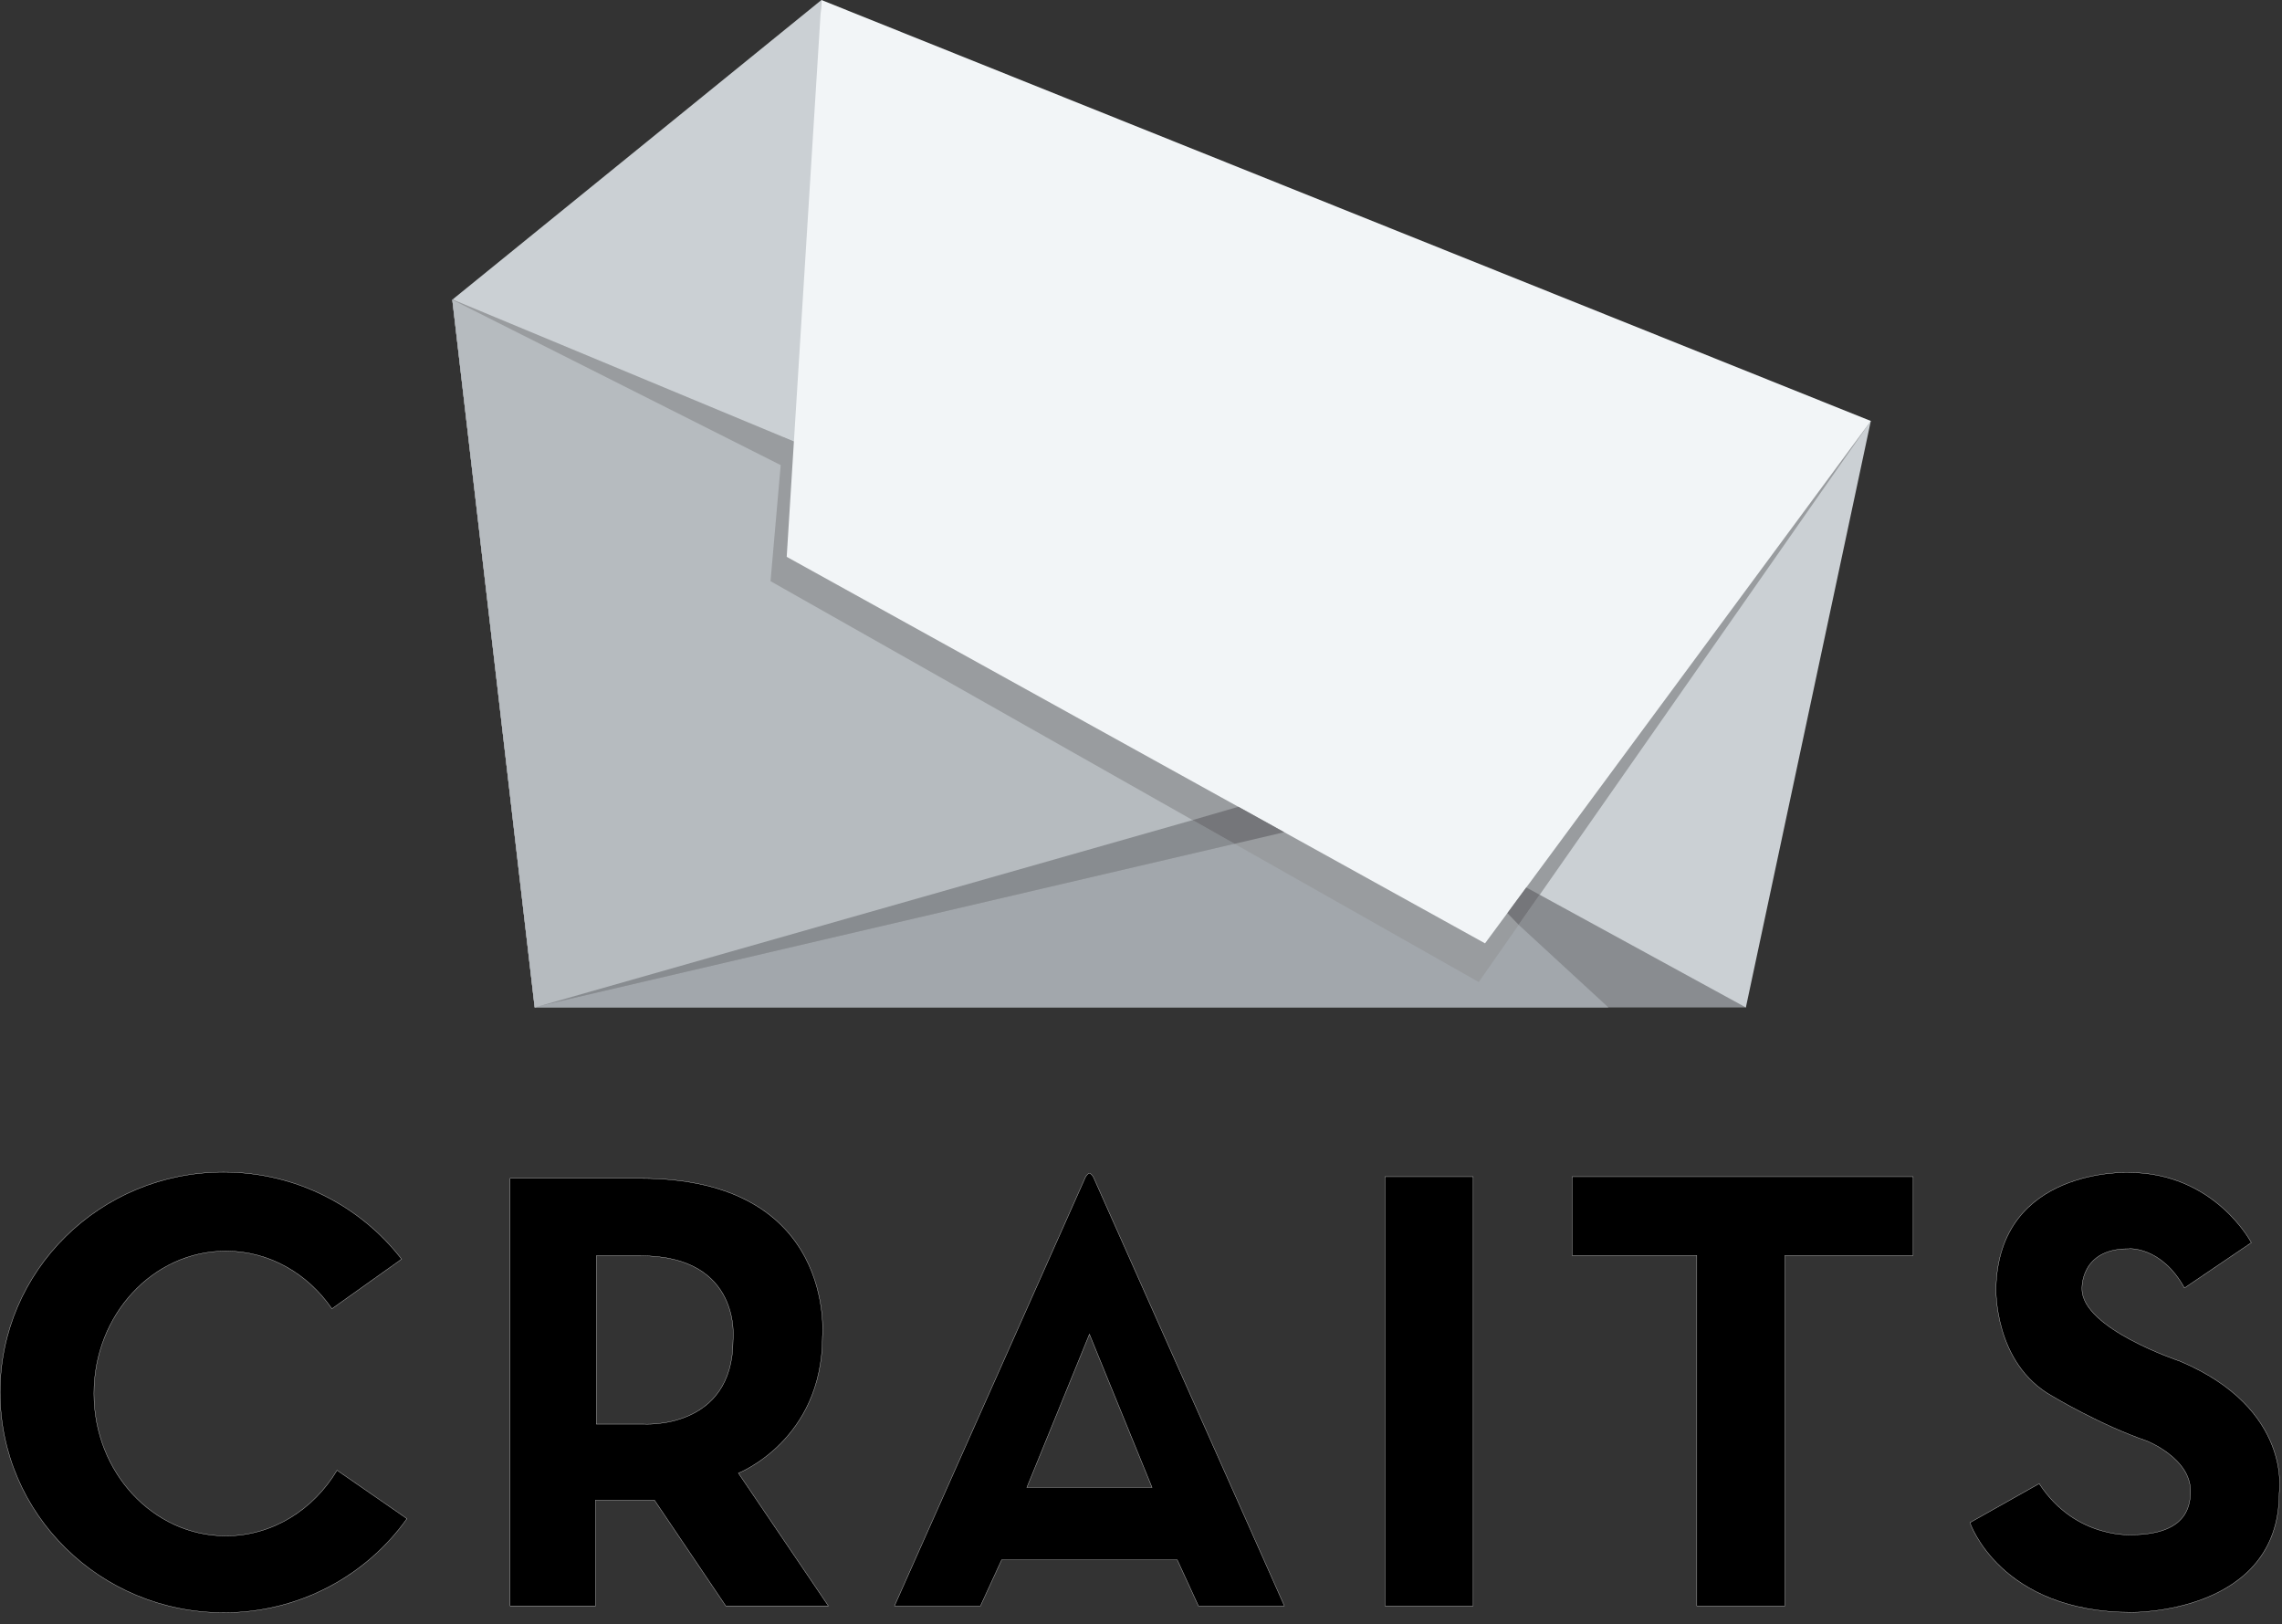 <svg width="111" height="79" viewBox="0 0 111 79" fill="none" xmlns="http://www.w3.org/2000/svg">
<rect x="0" y="0" width="111" height="79" fill="#333333" stroke="none"/>
<path d="M84.922 49H26.007L45.122 37.747L82.484 37.444L84.922 49Z" fill="#898C90"/>
<path d="M39.956 0L22 14.577L39.432 24.371L39.956 0Z" fill="#CBD0D4"/>
<path d="M78.236 49H26.007L45.122 37.747L64.467 36.322L78.236 49Z" fill="#A2A7AC"/>
<path d="M91 20.475L84.922 49L71.447 41.637L91 20.475Z" fill="#CBD0D4"/>
<path d="M22 14.577L26.007 49L64.243 38.113L22 14.577Z" fill="#D1D3D4"/>
<path d="M22 14.56L26.007 48.983L76.46 37.209L22 14.56Z" fill="#999C9F"/>
<path d="M22 14.56L26.007 48.983L65.292 39.812L22 14.56Z" fill="#888C90"/>
<path d="M22 14.577L26.007 49L67.113 37.295L22 14.577Z" fill="#B6BBBF"/>
<path d="M38.093 21.27L37.48 28.267L71.928 47.764L91 20.475L40.17 22.146L38.093 21.27Z" fill="#999C9F"/>
<path d="M39.956 0L38.267 27.083L72.234 45.882L91 20.475L39.956 0Z" fill="#F2F5F7"/>
<path d="M73.869 44.978L73.322 44.412L74.24 43.165L74.891 43.519L73.869 44.978Z" fill="#75767A"/>
<path d="M60.045 41.036L60.094 41.031L62.466 40.476L60.236 39.24L58.011 39.886" fill="#75767A"/>
<g clip-path="url(#clip0)">
<path d="M71.657 57.231H67.37V78.107H71.657V57.231Z" fill="black" stroke="white" stroke-width="0.013" stroke-miterlimit="10"/>
<path d="M93.058 57.231H86.821H82.535H76.47V61.061H82.535V78.107H86.821V61.061H93.058V57.231Z" fill="black" stroke="white" stroke-width="0.013" stroke-miterlimit="10"/>
<path d="M10.988 74.705C7.444 74.705 4.569 71.6 4.569 67.775C4.569 63.945 7.444 60.846 10.988 60.846C13.104 60.846 14.976 61.951 16.145 63.654L19.534 61.242C17.546 58.67 14.411 57.011 10.877 57.011C4.874 57.005 0.005 61.802 0.005 67.721C0.005 73.639 4.874 78.436 10.883 78.436C14.572 78.436 17.828 76.628 19.794 73.864L16.394 71.512C15.247 73.43 13.254 74.705 10.988 74.705Z" fill="black" stroke="white" stroke-width="0.013" stroke-miterlimit="10"/>
<path d="M53.175 57.231C53.175 57.231 53.092 57.099 53.014 57.072H52.992H52.97C52.893 57.099 52.809 57.231 52.809 57.231L43.51 78.106H47.692L48.722 75.865H52.992H57.263L58.293 78.106H62.474L53.175 57.231ZM52.992 72.348H49.946L52.992 64.891L56.038 72.348H52.992Z" fill="black" stroke="white" stroke-width="0.013" stroke-miterlimit="10"/>
<path d="M35.917 71.65C35.917 71.65 40.005 70.051 40.005 65.007C40.005 65.007 40.714 57.314 31.154 57.314H24.812V78.107H28.966V72.958H31.83L35.302 78.107H40.292L35.917 71.65ZM35.657 65.171C35.657 69.578 31.287 69.265 31.287 69.265H29.005V61.078H31.16C36.117 61.078 35.657 65.171 35.657 65.171Z" fill="black" stroke="white" stroke-width="0.013" stroke-miterlimit="10"/>
<path d="M106.256 62.644L109.507 60.441C109.507 60.441 107.74 57.028 103.525 57.028C103.525 57.028 97.223 56.775 97.09 62.644C97.09 62.644 96.962 66.309 99.831 67.908C99.831 67.908 102.174 69.315 104.428 70.084C104.428 70.084 106.522 70.914 106.549 72.48C106.583 74.046 105.453 74.607 103.824 74.65C103.824 74.65 100.994 74.925 99.189 72.161L95.821 74.057C95.821 74.057 97.278 78.42 103.697 78.42C103.697 78.42 110.864 78.502 110.864 72.612C110.864 72.612 111.529 68.524 106.034 66.205C106.034 66.205 101.271 64.628 101.271 62.694C101.271 62.694 101.166 60.737 103.525 60.737C103.52 60.726 105.132 60.6 106.256 62.644Z" fill="black" stroke="white" stroke-width="0.013" stroke-miterlimit="10"/>
</g>
<defs>
<clipPath id="clip0">
<rect width="111" height="22" fill="white" transform="translate(0 57)"/>
</clipPath>
</defs>
</svg>
